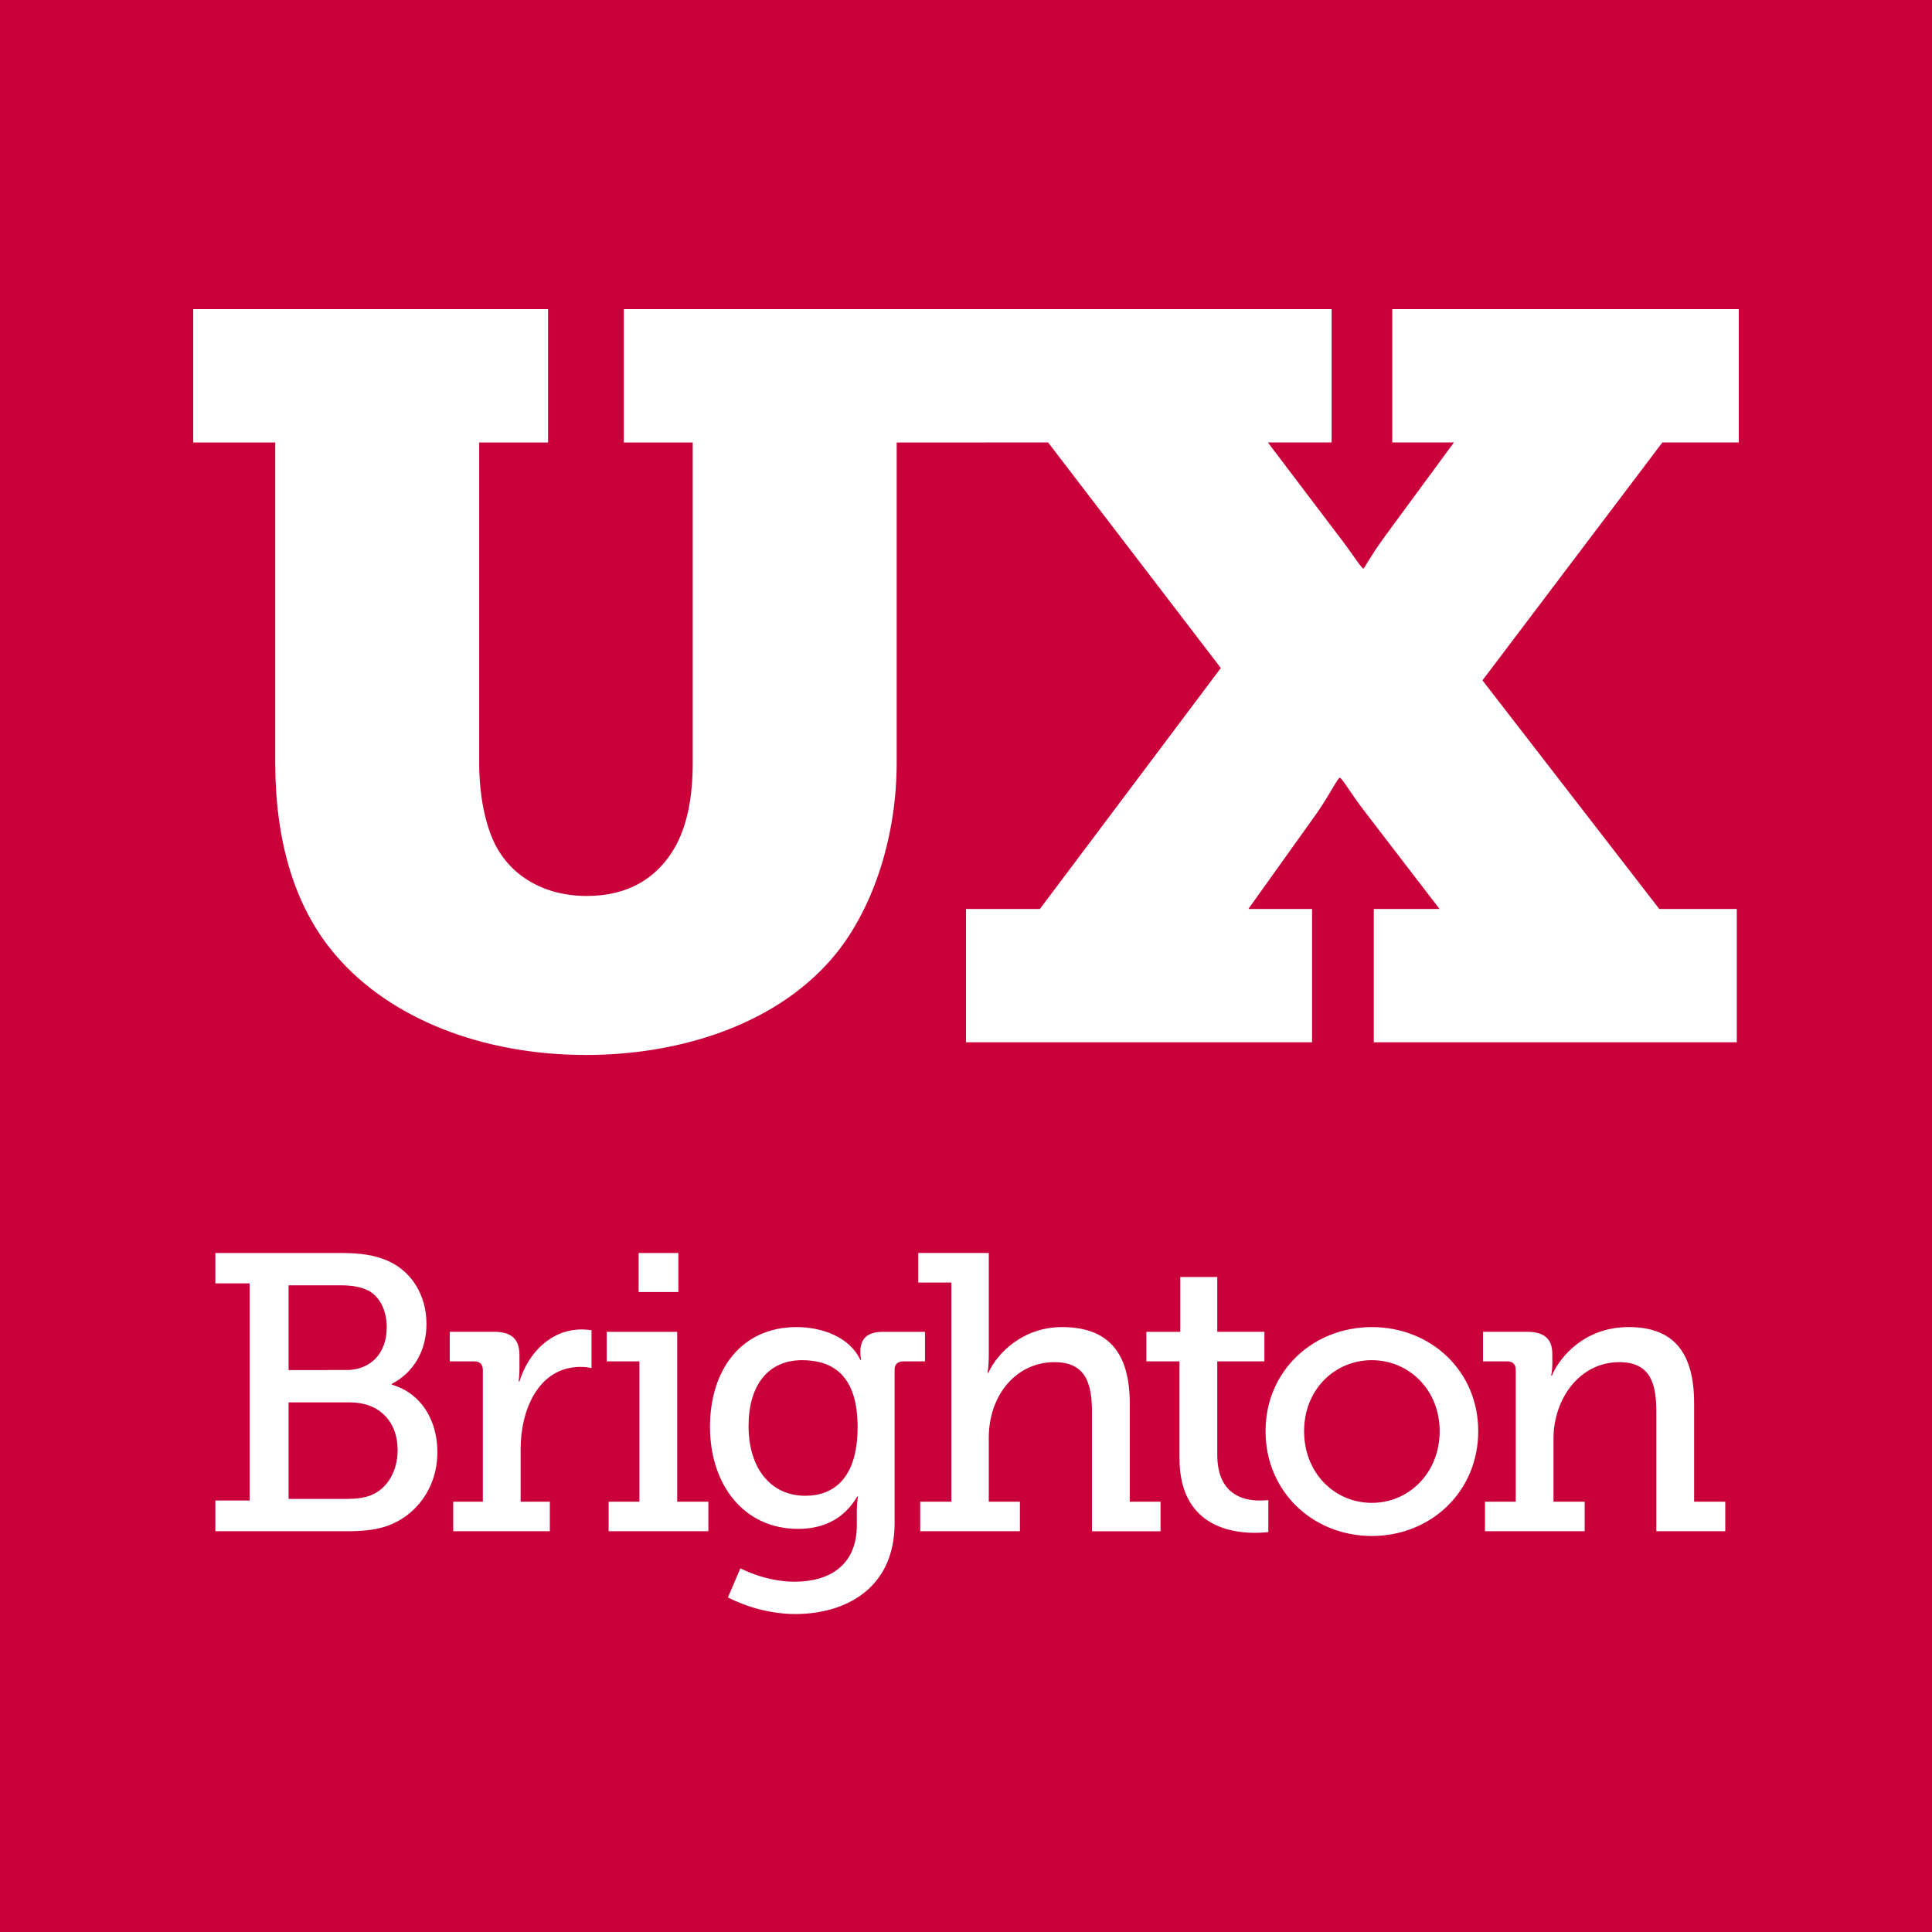 <svg xmlns="http://www.w3.org/2000/svg" viewBox="0 0 100 100">
  <rect x="0" y="0" width="100" height="100" fill="#333333" stroke="none"/>
  <rect id="Rectangle" fill="#FFFFFF" x="8" y="10" width="84" height="80"></rect>
  <g fill-rule="evenodd" fill="#C9003A">
    <path fill-rule="evenodd" d="M0,0 L100,0 L100,100 L0,100 L0,0 Z M51,22.901 L54.25,22.901 L63.189,34.577 L53.824,47.049 L50,47.049 L50,53.949 L67.913,53.949 L67.913,47.049 L64.614,47.049 L68.18,42.059 C68.872,41.05 69.244,40.255 69.35,40.255 C69.457,40.255 69.935,41.103 70.68,42.059 L74.512,47.049 L71.106,47.049 L71.106,53.949 L89.896,53.949 L89.896,47.049 L85.885,47.049 L76.732,35.215 L86.044,22.901 L90,22.901 L90,16 L72.063,16 L72.063,22.901 L75.255,22.901 L71.743,27.677 C70.998,28.686 70.573,29.483 70.573,29.429 C70.467,29.429 69.988,28.632 69.243,27.677 L65.625,22.901 L68.924,22.901 L68.924,16 L32.289,16 L32.289,22.904 L35.855,22.904 L35.855,39.473 C35.855,41.223 35.588,42.604 35.009,43.72 C34.028,45.526 32.425,46.375 30.374,46.375 C28.19,46.375 26.452,45.365 25.606,43.665 C25.114,42.657 24.803,41.17 24.803,39.472 L24.803,22.904 L28.368,22.904 L28.368,16 L10,16 L10,22.904 L14.247,22.904 L14.247,39.472 C14.248,43.453 15.203,46.959 17.433,49.507 C20.192,52.694 24.916,54.605 30.33,54.605 C35.319,54.605 40.362,52.959 43.281,49.349 C45.244,46.907 46.412,43.24 46.412,39.472 L46.412,22.904 L51,22.904 L51,22.901 Z M11.147,79.257 L17.881,79.257 C18.667,79.257 19.333,79.217 20.018,78.992 C21.49,78.482 22.639,77.054 22.639,75.156 C22.639,73.525 21.812,72.117 20.28,71.668 L20.28,71.628 C21.389,71.056 22.074,69.934 22.074,68.527 C22.074,66.976 21.248,65.793 20.119,65.283 C19.413,64.956 18.647,64.855 17.619,64.855 L11.147,64.855 L11.147,66.426 L12.921,66.426 L12.921,77.666 L11.147,77.666 L11.147,79.257 Z M14.937,70.914 L14.937,66.527 L17.619,66.527 C18.224,66.527 18.687,66.609 19.091,66.813 C19.696,67.16 20.018,67.874 20.018,68.71 C20.018,70.016 19.212,70.913 17.922,70.913 L14.937,70.914 Z M14.937,77.584 L14.937,72.587 L18.123,72.587 C19.615,72.587 20.582,73.565 20.582,75.054 C20.582,76.135 20.058,77.034 19.232,77.38 C18.849,77.544 18.364,77.584 17.962,77.584 L14.937,77.584 L14.937,77.584 Z M23.46,79.257 L28.46,79.257 L28.46,77.727 L26.948,77.727 L26.948,74.993 C26.948,72.974 27.875,70.75 30.053,70.75 C30.375,70.75 30.617,70.811 30.617,70.811 L30.617,68.853 C30.617,68.853 30.375,68.812 30.113,68.812 C28.54,68.812 27.351,69.996 26.887,71.505 L26.847,71.505 C26.847,71.505 26.887,71.199 26.887,70.791 L26.887,70.138 C26.887,69.302 26.464,68.934 25.577,68.934 L23.278,68.934 L23.278,70.465 L24.548,70.465 C24.831,70.465 24.992,70.607 24.992,70.913 L24.992,77.727 L23.459,77.727 L23.459,79.257 L23.46,79.257 Z M33.056,66.875 L35.112,66.875 L35.112,64.855 L33.056,64.855 L33.056,66.875 Z M31.503,79.257 L36.665,79.257 L36.665,77.727 L35.052,77.727 L35.052,68.935 L31.403,68.935 L31.403,70.465 L33.096,70.465 L33.096,77.728 L31.503,77.728 L31.503,79.257 L31.503,79.257 Z M47.63,79.257 L52.791,79.257 L52.791,77.727 L51.179,77.727 L51.179,74.422 C51.179,72.219 52.589,70.505 54.586,70.505 C56.218,70.505 56.521,71.648 56.521,73.097 L56.521,79.258 L60.069,79.258 L60.069,77.728 L58.477,77.728 L58.477,72.647 C58.477,70.016 57.368,68.69 54.969,68.69 C52.933,68.69 51.603,70.056 51.159,71.056 L51.119,71.056 C51.119,71.056 51.179,70.689 51.179,70.199 L51.179,64.854 L47.53,64.854 L47.53,66.384 L49.243,66.384 L49.243,77.727 L47.631,77.727 L47.63,79.257 Z M61.051,75.483 C61.051,78.931 63.652,79.339 64.943,79.339 C65.366,79.339 65.648,79.298 65.648,79.298 L65.648,77.646 C65.648,77.646 65.466,77.666 65.184,77.666 C64.418,77.666 63.006,77.401 63.006,75.299 L63.006,70.465 L65.446,70.465 L65.446,68.934 L63.006,68.934 L63.006,66.099 L61.091,66.099 L61.091,68.935 L59.336,68.935 L59.336,70.465 L61.05,70.465 L61.05,75.483 L61.051,75.483 Z M76.86,79.257 L82.022,79.257 L82.022,77.727 L80.409,77.727 L80.409,74.463 C80.409,72.403 81.759,70.505 83.817,70.505 C85.449,70.505 85.732,71.648 85.732,73.096 L85.732,79.257 L89.3,79.257 L89.3,77.728 L87.688,77.728 L87.688,72.647 C87.688,70.016 86.639,68.689 84.3,68.689 C81.719,68.689 80.53,70.647 80.328,71.198 L80.288,71.198 C80.288,71.198 80.348,70.933 80.348,70.607 L80.348,70.077 C80.348,69.322 79.945,68.934 79.058,68.934 L76.76,68.934 L76.76,70.464 L78.01,70.464 C78.292,70.464 78.454,70.607 78.454,70.913 L78.454,77.727 L76.861,77.727 L76.861,79.256 L76.86,79.256 L76.86,79.257 Z M65.505,74.075 C65.505,77.217 67.963,79.502 71.008,79.502 C74.053,79.502 76.513,77.217 76.513,74.075 C76.513,70.954 74.054,68.69 71.008,68.69 C67.963,68.69 65.505,70.954 65.505,74.075 Z M67.5,74.075 C67.5,71.934 69.073,70.403 71.008,70.403 C72.923,70.403 74.517,71.934 74.517,74.075 C74.517,76.238 72.924,77.788 71.008,77.788 C69.074,77.788 67.5,76.238 67.5,74.075 Z M38.322,81.174 L37.676,82.685 C38.684,83.195 39.934,83.542 41.164,83.542 C43.745,83.542 46.305,82.236 46.305,78.829 L46.305,70.873 C46.305,70.608 46.486,70.465 46.749,70.465 L47.878,70.465 L47.878,68.935 L45.701,68.935 C44.854,68.935 44.531,69.322 44.531,69.975 C44.531,70.241 44.572,70.384 44.572,70.384 L44.531,70.384 C43.967,69.2 42.556,68.69 41.225,68.69 C38.382,68.69 36.749,70.893 36.749,73.851 C36.749,76.829 38.483,79.134 41.306,79.134 C42.798,79.134 43.765,78.482 44.37,77.462 L44.41,77.462 C44.41,77.462 44.35,77.788 44.35,78.115 L44.35,78.931 C44.35,81.053 42.898,81.869 41.124,81.869 C39.591,81.868 38.322,81.174 38.322,81.174 Z M41.688,77.421 C39.853,77.421 38.745,75.952 38.745,73.811 C38.745,71.709 39.753,70.403 41.507,70.403 C43.1,70.403 44.39,71.179 44.39,73.871 C44.39,76.564 43.1,77.421 41.688,77.421 Z"/>
  </g>
</svg>